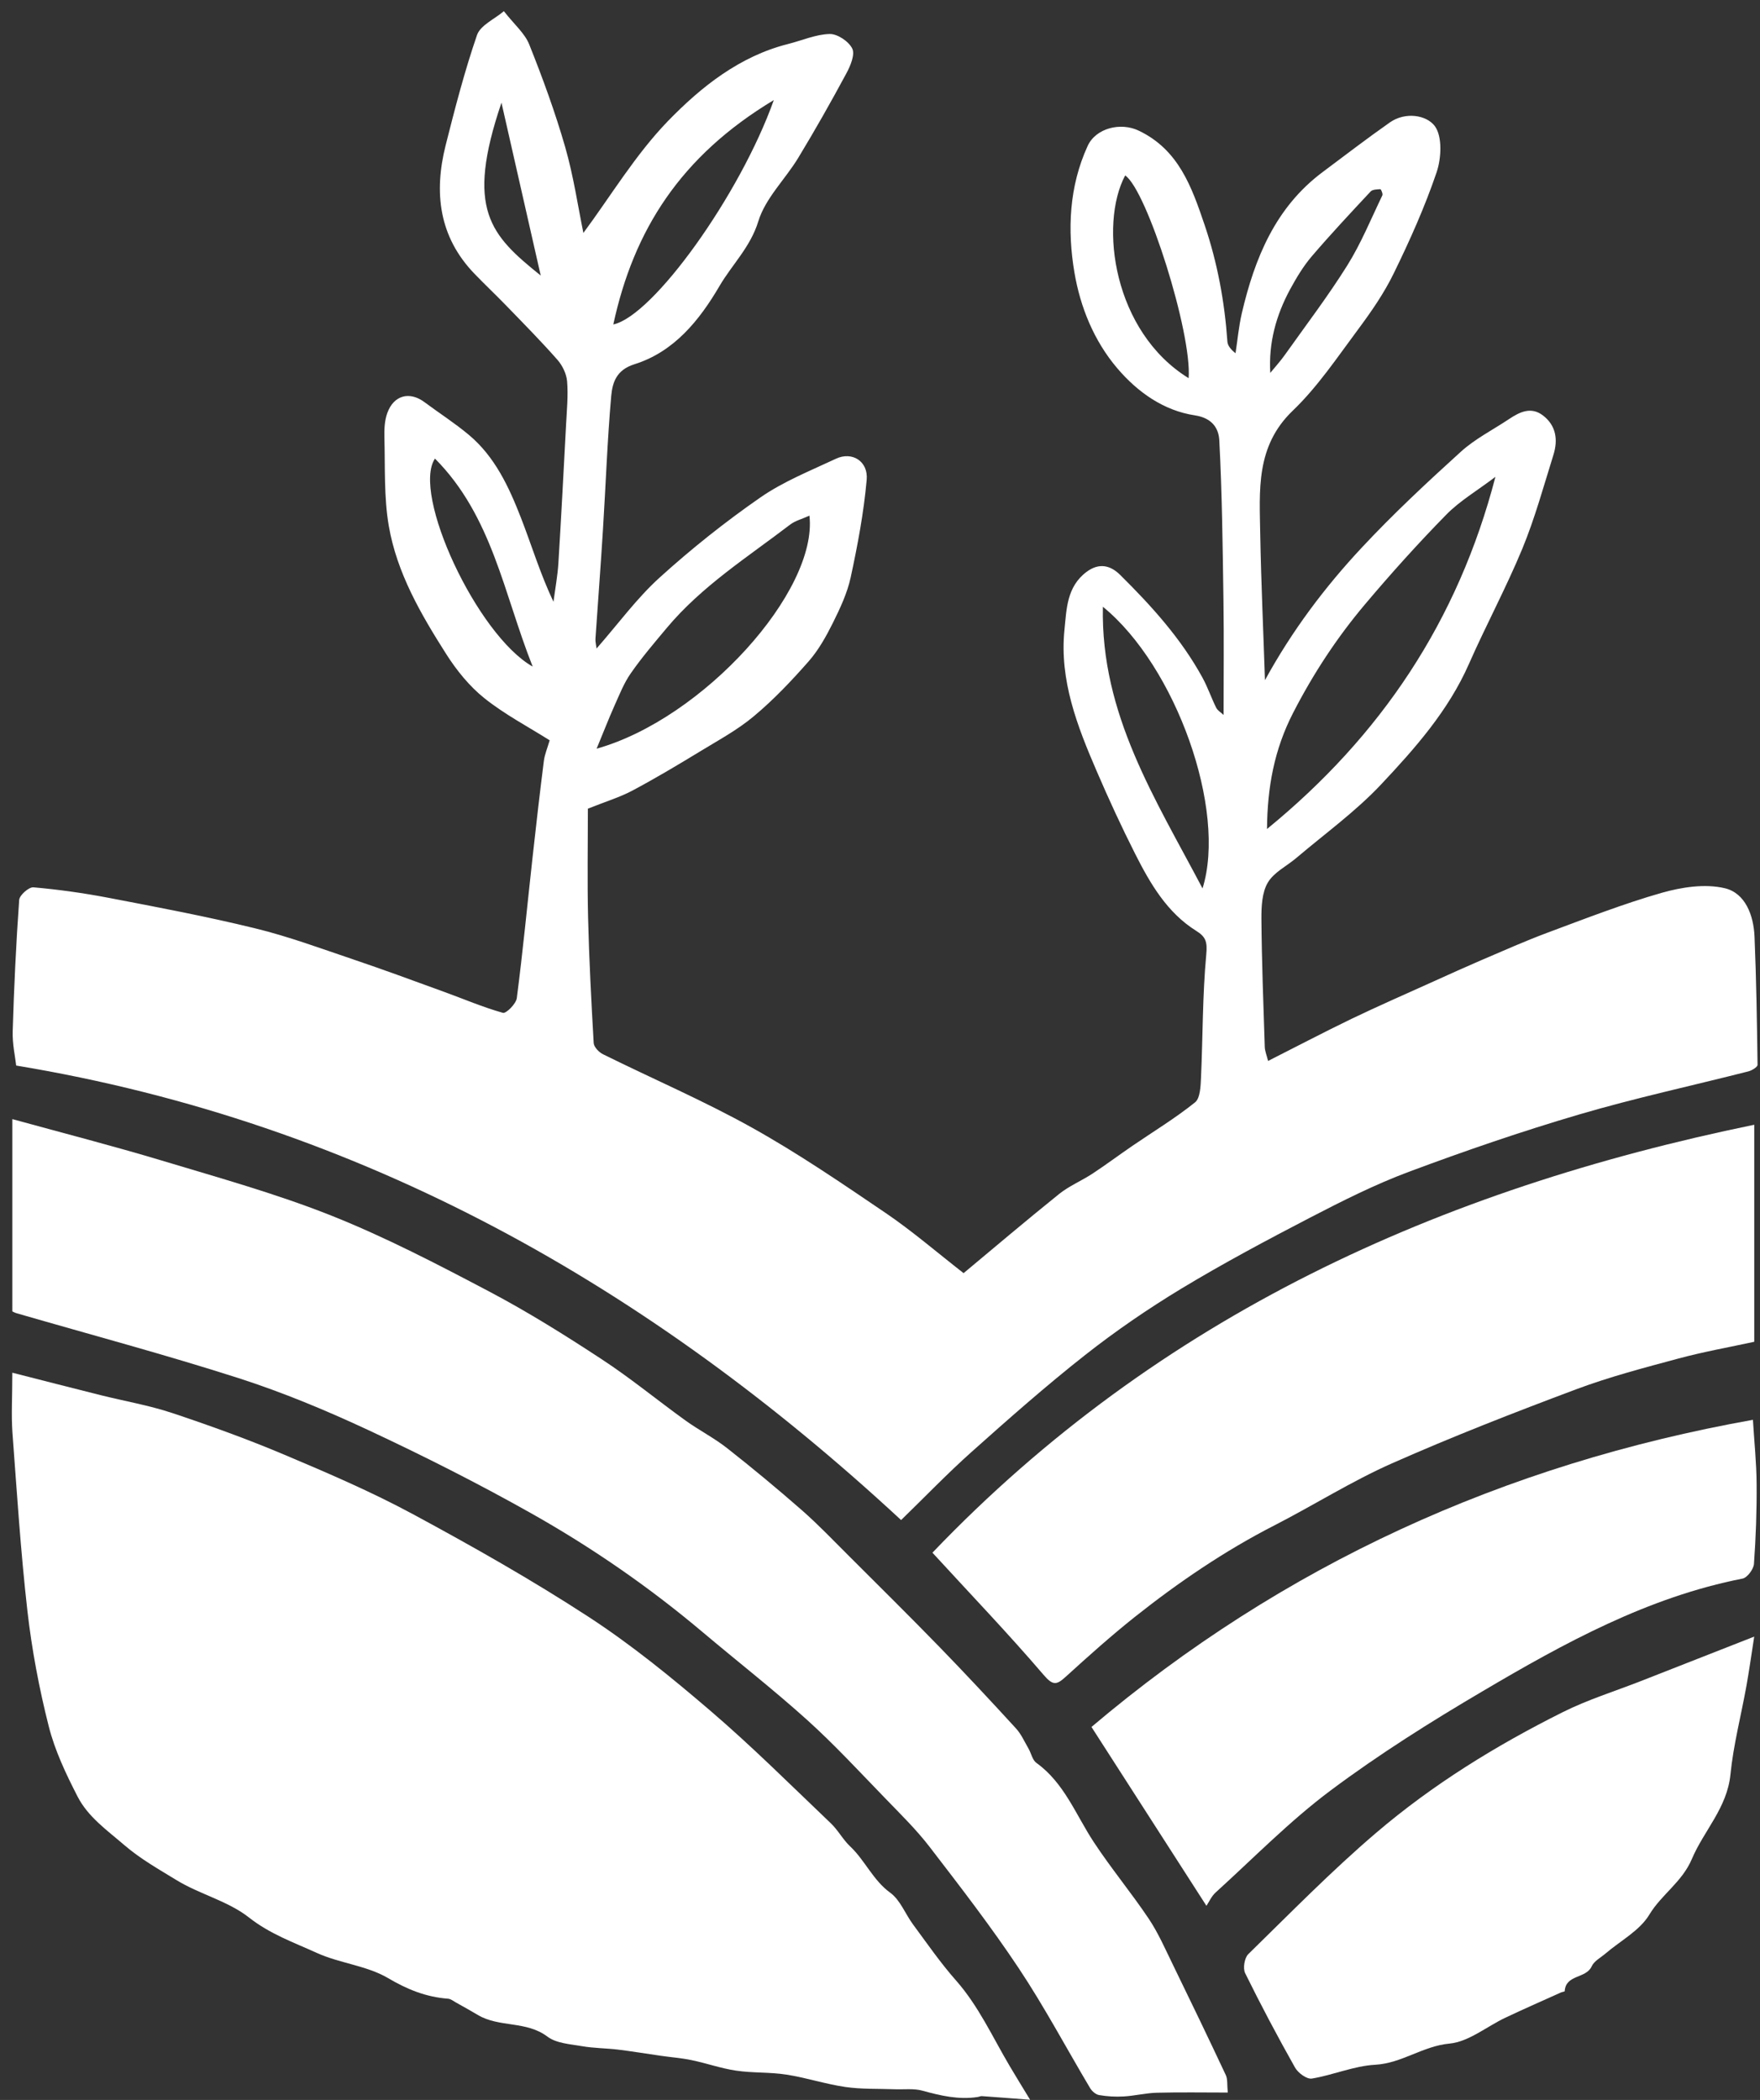<svg width="83" height="99" viewBox="0 0 83 99" fill="none" xmlns="http://www.w3.org/2000/svg">
<rect x="0" y="0" width="83" height="99" fill="#333333" stroke="none"/>
<path d="M59.654 32.067C60.927 29.741 62.469 27.691 64.218 25.819C65.696 24.235 67.287 22.752 68.894 21.295C69.566 20.686 70.404 20.265 71.166 19.756C71.671 19.419 72.207 19.157 72.767 19.588C73.387 20.064 73.48 20.738 73.258 21.444C72.796 22.924 72.384 24.43 71.796 25.858C71.031 27.707 70.077 29.476 69.27 31.309C68.299 33.511 66.734 35.277 65.13 36.983C63.928 38.26 62.479 39.306 61.136 40.446C60.679 40.834 60.075 41.123 59.789 41.609C59.513 42.075 59.484 42.739 59.487 43.315C59.503 45.33 59.58 47.344 59.645 49.359C59.651 49.544 59.728 49.725 59.802 50.017C61.161 49.33 62.437 48.66 63.733 48.034C65.015 47.419 66.32 46.849 67.618 46.263C68.351 45.932 69.084 45.599 69.823 45.281C70.883 44.828 71.934 44.358 73.014 43.957C74.785 43.299 76.553 42.609 78.365 42.091C79.313 41.822 80.409 41.654 81.338 41.874C82.309 42.104 82.701 43.154 82.742 44.161C82.826 46.172 82.858 48.187 82.884 50.201C82.884 50.305 82.617 50.467 82.453 50.509C79.792 51.186 77.105 51.766 74.473 52.54C71.764 53.336 69.087 54.256 66.439 55.244C64.838 55.843 63.295 56.62 61.775 57.408C59.734 58.467 57.7 59.552 55.73 60.74C54.149 61.696 52.612 62.748 51.16 63.892C49.322 65.339 47.564 66.891 45.815 68.452C44.665 69.479 43.594 70.596 42.495 71.662C30.665 60.701 17.109 52.941 0.763 50.234C0.718 49.825 0.58 49.217 0.599 48.611C0.661 46.548 0.757 44.485 0.905 42.425C0.921 42.201 1.361 41.813 1.577 41.832C2.759 41.936 3.939 42.101 5.105 42.324C7.423 42.768 9.743 43.205 12.034 43.766C13.603 44.148 15.129 44.715 16.666 45.233C18.093 45.715 19.507 46.237 20.921 46.752C21.853 47.089 22.769 47.484 23.717 47.749C23.868 47.791 24.337 47.325 24.372 47.056C24.658 44.851 24.87 42.632 25.115 40.42C25.282 38.904 25.456 37.388 25.648 35.873C25.687 35.565 25.815 35.27 25.922 34.901C24.916 34.266 23.803 33.683 22.843 32.916C22.136 32.352 21.531 31.601 21.04 30.83C19.847 28.954 18.716 27.011 18.334 24.789C18.102 23.436 18.166 22.023 18.128 20.64C18.118 20.248 18.134 19.831 18.266 19.468C18.571 18.626 19.317 18.438 20.018 18.959C20.709 19.474 21.441 19.941 22.103 20.495C23.334 21.521 23.996 22.947 24.562 24.398C25.07 25.7 25.471 27.04 26.101 28.372C26.182 27.766 26.294 27.16 26.333 26.551C26.468 24.372 26.58 22.189 26.696 20.009C26.731 19.332 26.799 18.649 26.744 17.978C26.715 17.625 26.523 17.227 26.281 16.955C25.51 16.08 24.687 15.248 23.874 14.409C23.379 13.897 22.862 13.411 22.37 12.9C20.696 11.16 20.455 9.078 21.017 6.846C21.457 5.101 21.911 3.352 22.495 1.654C22.656 1.188 23.325 0.9 23.762 0.527C24.257 1.159 24.752 1.573 24.96 2.101C25.594 3.685 26.182 5.295 26.654 6.934C27.049 8.31 27.258 9.742 27.512 10.982C28.804 9.24 29.971 7.284 31.51 5.697C33.072 4.09 34.882 2.649 37.163 2.075C37.819 1.91 38.468 1.619 39.124 1.603C39.49 1.593 40.024 1.949 40.191 2.289C40.329 2.568 40.107 3.102 39.918 3.452C39.195 4.796 38.443 6.124 37.652 7.429C37.038 8.446 36.096 9.34 35.762 10.432C35.386 11.656 34.525 12.469 33.93 13.486C32.982 15.105 31.784 16.589 29.919 17.172C29.061 17.441 28.881 18.043 28.824 18.674C28.64 20.767 28.567 22.869 28.435 24.968C28.329 26.684 28.197 28.401 28.081 30.117C28.072 30.247 28.11 30.38 28.133 30.574C29.161 29.401 30.035 28.2 31.112 27.225C32.609 25.868 34.207 24.598 35.865 23.448C36.955 22.694 38.218 22.192 39.426 21.625C40.178 21.272 40.953 21.738 40.872 22.623C40.734 24.168 40.445 25.703 40.117 27.222C39.956 27.963 39.619 28.679 39.278 29.366C38.96 30.004 38.6 30.648 38.134 31.18C37.331 32.093 36.485 32.987 35.553 33.764C34.779 34.415 33.866 34.904 32.998 35.435C31.954 36.07 30.9 36.699 29.823 37.272C29.232 37.586 28.579 37.783 27.724 38.124C27.724 39.756 27.692 41.518 27.734 43.28C27.782 45.246 27.885 47.209 27.998 49.171C28.007 49.359 28.245 49.608 28.438 49.702C30.781 50.862 33.191 51.895 35.473 53.168C37.652 54.383 39.722 55.798 41.788 57.2C43.035 58.049 44.186 59.043 45.442 60.021C46.837 58.858 48.373 57.556 49.942 56.293C50.417 55.911 50.999 55.672 51.513 55.335C52.15 54.917 52.76 54.46 53.39 54.029C54.383 53.349 55.422 52.721 56.357 51.97C56.604 51.772 56.62 51.202 56.639 50.8C56.726 48.864 56.707 46.917 56.887 44.99C56.942 44.407 56.864 44.164 56.414 43.886C55.033 43.021 54.242 41.654 53.532 40.252C52.886 38.975 52.285 37.67 51.719 36.355C50.803 34.234 49.958 32.07 50.199 29.693C50.299 28.721 50.302 27.662 51.243 26.959C51.854 26.506 52.384 26.668 52.825 27.102C54.3 28.563 55.695 30.098 56.704 31.941C56.955 32.397 57.122 32.896 57.353 33.362C57.42 33.499 57.578 33.586 57.703 33.706C57.703 31.869 57.723 30.088 57.697 28.31C57.661 25.79 57.633 23.27 57.501 20.757C57.472 20.226 57.199 19.711 56.347 19.581C54.891 19.361 53.663 18.503 52.693 17.366C51.584 16.064 50.945 14.474 50.668 12.841C50.331 10.843 50.417 8.793 51.292 6.882C51.677 6.04 52.844 5.748 53.702 6.16C55.585 7.057 56.202 8.815 56.81 10.61C57.414 12.394 57.752 14.228 57.883 16.103C57.896 16.288 58.031 16.466 58.266 16.653C58.362 16.028 58.42 15.39 58.561 14.775C59.169 12.174 60.146 9.777 62.373 8.113C63.427 7.326 64.469 6.526 65.545 5.771C66.278 5.259 67.271 5.421 67.663 5.943C68.026 6.432 67.975 7.462 67.747 8.129C67.194 9.755 66.487 11.335 65.731 12.88C65.275 13.819 64.668 14.694 64.044 15.533C63.064 16.848 62.138 18.237 60.965 19.361C59.204 21.049 59.4 23.131 59.432 25.21C59.474 27.494 59.58 29.78 59.654 32.067ZM59.751 39.082C65.118 34.697 68.752 29.285 70.523 22.48C69.656 23.138 68.839 23.614 68.2 24.268C66.869 25.625 65.593 27.044 64.366 28.498C63.045 30.065 61.926 31.769 60.978 33.615C60.088 35.348 59.767 37.123 59.751 39.082ZM38.173 24.31C37.816 24.472 37.501 24.55 37.263 24.731C35.251 26.27 33.092 27.633 31.44 29.609C30.858 30.305 30.267 30.995 29.749 31.74C29.421 32.206 29.209 32.76 28.971 33.285C28.698 33.897 28.457 34.525 28.136 35.296C33.159 33.887 38.574 27.869 38.173 24.31ZM52.011 28.605C51.906 33.673 54.483 37.651 56.71 41.884C57.867 38.192 55.457 31.413 52.011 28.605ZM36.492 4.718C32.073 7.374 29.881 10.869 28.923 15.296C30.797 14.901 34.901 9.191 36.492 4.718ZM56.055 17.829C56.215 15.698 54.091 8.968 53.062 8.271C51.825 10.594 52.503 15.64 56.055 17.829ZM20.512 21.619C19.407 23.274 22.486 29.929 25.121 31.426C23.749 27.976 23.215 24.339 20.512 21.619ZM59.905 17.58C60.136 17.298 60.384 17.026 60.593 16.731C61.586 15.332 62.63 13.962 63.54 12.508C64.189 11.468 64.658 10.315 65.192 9.207C65.224 9.139 65.127 8.919 65.098 8.919C64.941 8.929 64.729 8.929 64.636 9.029C63.697 10.033 62.759 11.037 61.865 12.08C61.464 12.55 61.136 13.097 60.84 13.641C60.188 14.849 59.821 16.142 59.905 17.58ZM23.649 4.841C21.936 9.884 23.129 11.083 25.5 12.99C24.883 10.276 24.286 7.643 23.649 4.841Z" fill="white"/>
<path d="M0.581 64.715C1.972 65.068 3.357 65.427 4.749 65.774C5.877 66.056 7.034 66.253 8.133 66.619C9.91 67.212 11.678 67.85 13.404 68.579C15.454 69.444 17.508 70.325 19.465 71.38C22.277 72.896 25.07 74.477 27.747 76.219C29.772 77.537 31.668 79.082 33.51 80.66C35.473 82.341 37.309 84.174 39.182 85.958C39.523 86.282 39.751 86.726 40.092 87.046C40.795 87.707 41.168 88.64 41.985 89.233C42.454 89.573 42.692 90.23 43.058 90.726C43.717 91.617 44.35 92.536 45.083 93.365C46.15 94.573 46.805 96.031 47.612 97.395C47.892 97.871 48.184 98.34 48.579 98.991C47.766 98.93 47.037 98.871 46.307 98.82C46.24 98.816 46.172 98.852 46.102 98.862C45.208 98.998 44.36 98.8 43.505 98.564C43.093 98.45 42.634 98.512 42.194 98.496C41.419 98.467 40.632 98.499 39.867 98.389C38.935 98.253 38.025 97.952 37.09 97.806C36.306 97.683 35.496 97.735 34.712 97.618C34.005 97.514 33.317 97.268 32.613 97.123C32.131 97.022 31.633 96.987 31.144 96.915C30.479 96.821 29.814 96.708 29.145 96.627C28.58 96.559 28.004 96.562 27.445 96.465C26.889 96.368 26.237 96.332 25.816 96.015C24.819 95.26 23.544 95.594 22.538 94.995C22.197 94.794 21.853 94.6 21.506 94.408C21.384 94.34 21.259 94.237 21.13 94.227C20.098 94.149 19.215 93.796 18.299 93.255C17.293 92.663 16.017 92.559 14.937 92.067C13.854 91.574 12.732 91.179 11.742 90.399C10.749 89.618 9.409 89.304 8.313 88.63C7.484 88.122 6.632 87.646 5.854 86.978C5.035 86.272 4.154 85.66 3.659 84.698C3.113 83.636 2.586 82.528 2.297 81.379C1.844 79.591 1.5 77.761 1.291 75.931C0.973 73.129 0.793 70.311 0.584 67.5C0.529 66.684 0.581 65.858 0.581 64.715Z" fill="white"/>
<path d="M0.582 61.825C0.582 58.807 0.582 55.892 0.582 52.76C3.031 53.433 5.342 54.026 7.627 54.713C10.314 55.523 13.033 56.277 15.636 57.313C18.184 58.327 20.64 59.607 23.073 60.889C24.898 61.851 26.656 62.952 28.385 64.086C29.745 64.977 31.008 66.019 32.328 66.969C32.965 67.428 33.675 67.788 34.292 68.274C35.494 69.219 36.674 70.198 37.824 71.205C38.599 71.885 39.312 72.636 40.045 73.365C41.465 74.784 42.896 76.196 44.297 77.637C45.525 78.9 46.723 80.186 47.913 81.485C48.16 81.754 48.314 82.11 48.501 82.431C48.632 82.657 48.687 82.975 48.877 83.111C50.197 84.06 50.737 85.566 51.589 86.855C52.402 88.089 53.35 89.229 54.173 90.456C54.626 91.133 54.957 91.898 55.317 92.633C56.159 94.359 56.992 96.089 57.808 97.828C57.901 98.026 57.863 98.285 57.901 98.651C56.751 98.651 55.655 98.631 54.559 98.66C54.035 98.673 53.517 98.806 52.994 98.835C52.608 98.858 52.213 98.835 51.833 98.77C51.679 98.745 51.499 98.592 51.412 98.447C50.288 96.562 49.256 94.612 48.041 92.788C46.733 90.822 45.284 88.947 43.844 87.075C43.211 86.252 42.462 85.52 41.739 84.772C40.533 83.529 39.354 82.249 38.072 81.093C36.465 79.645 34.758 78.314 33.103 76.918C30.599 74.81 27.913 72.957 25.075 71.357C22.568 69.945 19.994 68.646 17.387 67.428C15.388 66.496 13.338 65.641 11.239 64.967C7.784 63.859 4.275 62.923 0.788 61.913C0.701 61.89 0.627 61.845 0.582 61.825Z" fill="white"/>
<path d="M43.973 73.2C54.652 62.036 67.909 56.07 82.729 53.025C82.729 56.514 82.729 59.862 82.729 63.257C81.53 63.516 80.331 63.73 79.164 64.044C77.538 64.481 75.902 64.909 74.328 65.498C71.403 66.593 68.488 67.73 65.634 68.993C63.741 69.832 61.97 70.952 60.122 71.901C57.76 73.109 55.578 74.593 53.505 76.238C52.39 77.126 51.323 78.081 50.269 79.04C49.835 79.435 49.664 79.487 49.208 78.952C47.55 77.015 45.782 75.172 43.973 73.2Z" fill="white"/>
<path d="M56.894 89.847C55.133 87.11 53.34 84.318 51.473 81.416C60.484 73.786 70.936 69.028 82.666 66.936C82.727 67.946 82.834 68.957 82.84 69.967C82.85 71.221 82.805 72.48 82.715 73.731C82.695 73.98 82.4 74.378 82.178 74.421C77.711 75.298 73.783 77.452 69.927 79.726C67.468 81.173 65.035 82.702 62.747 84.412C60.819 85.853 59.115 87.599 57.325 89.222C57.132 89.397 57.017 89.666 56.894 89.847Z" fill="white"/>
<path d="M82.727 77.156C82.586 78.07 82.486 78.776 82.361 79.475C82.11 80.871 81.747 82.254 81.606 83.657C81.448 85.234 80.356 86.299 79.79 87.634C79.327 88.729 78.36 89.305 77.781 90.264C77.328 91.018 76.418 91.495 75.715 92.097C75.487 92.291 75.175 92.453 75.062 92.703C74.796 93.289 73.838 93.075 73.79 93.872C73.79 93.894 73.671 93.907 73.613 93.933C72.742 94.325 71.864 94.711 71 95.119C70.113 95.537 69.264 96.259 68.355 96.343C67.095 96.46 66.108 97.273 64.852 97.341C63.849 97.396 62.872 97.826 61.866 97.992C61.628 98.031 61.217 97.729 61.072 97.473C60.25 96.013 59.462 94.529 58.72 93.023C58.607 92.796 58.688 92.301 58.868 92.126C60.847 90.192 62.788 88.207 64.89 86.413C67.564 84.129 70.556 82.287 73.696 80.719C74.876 80.129 76.152 79.734 77.383 79.252C79.115 78.572 80.85 77.891 82.727 77.156Z" fill="white"/>
</svg>
